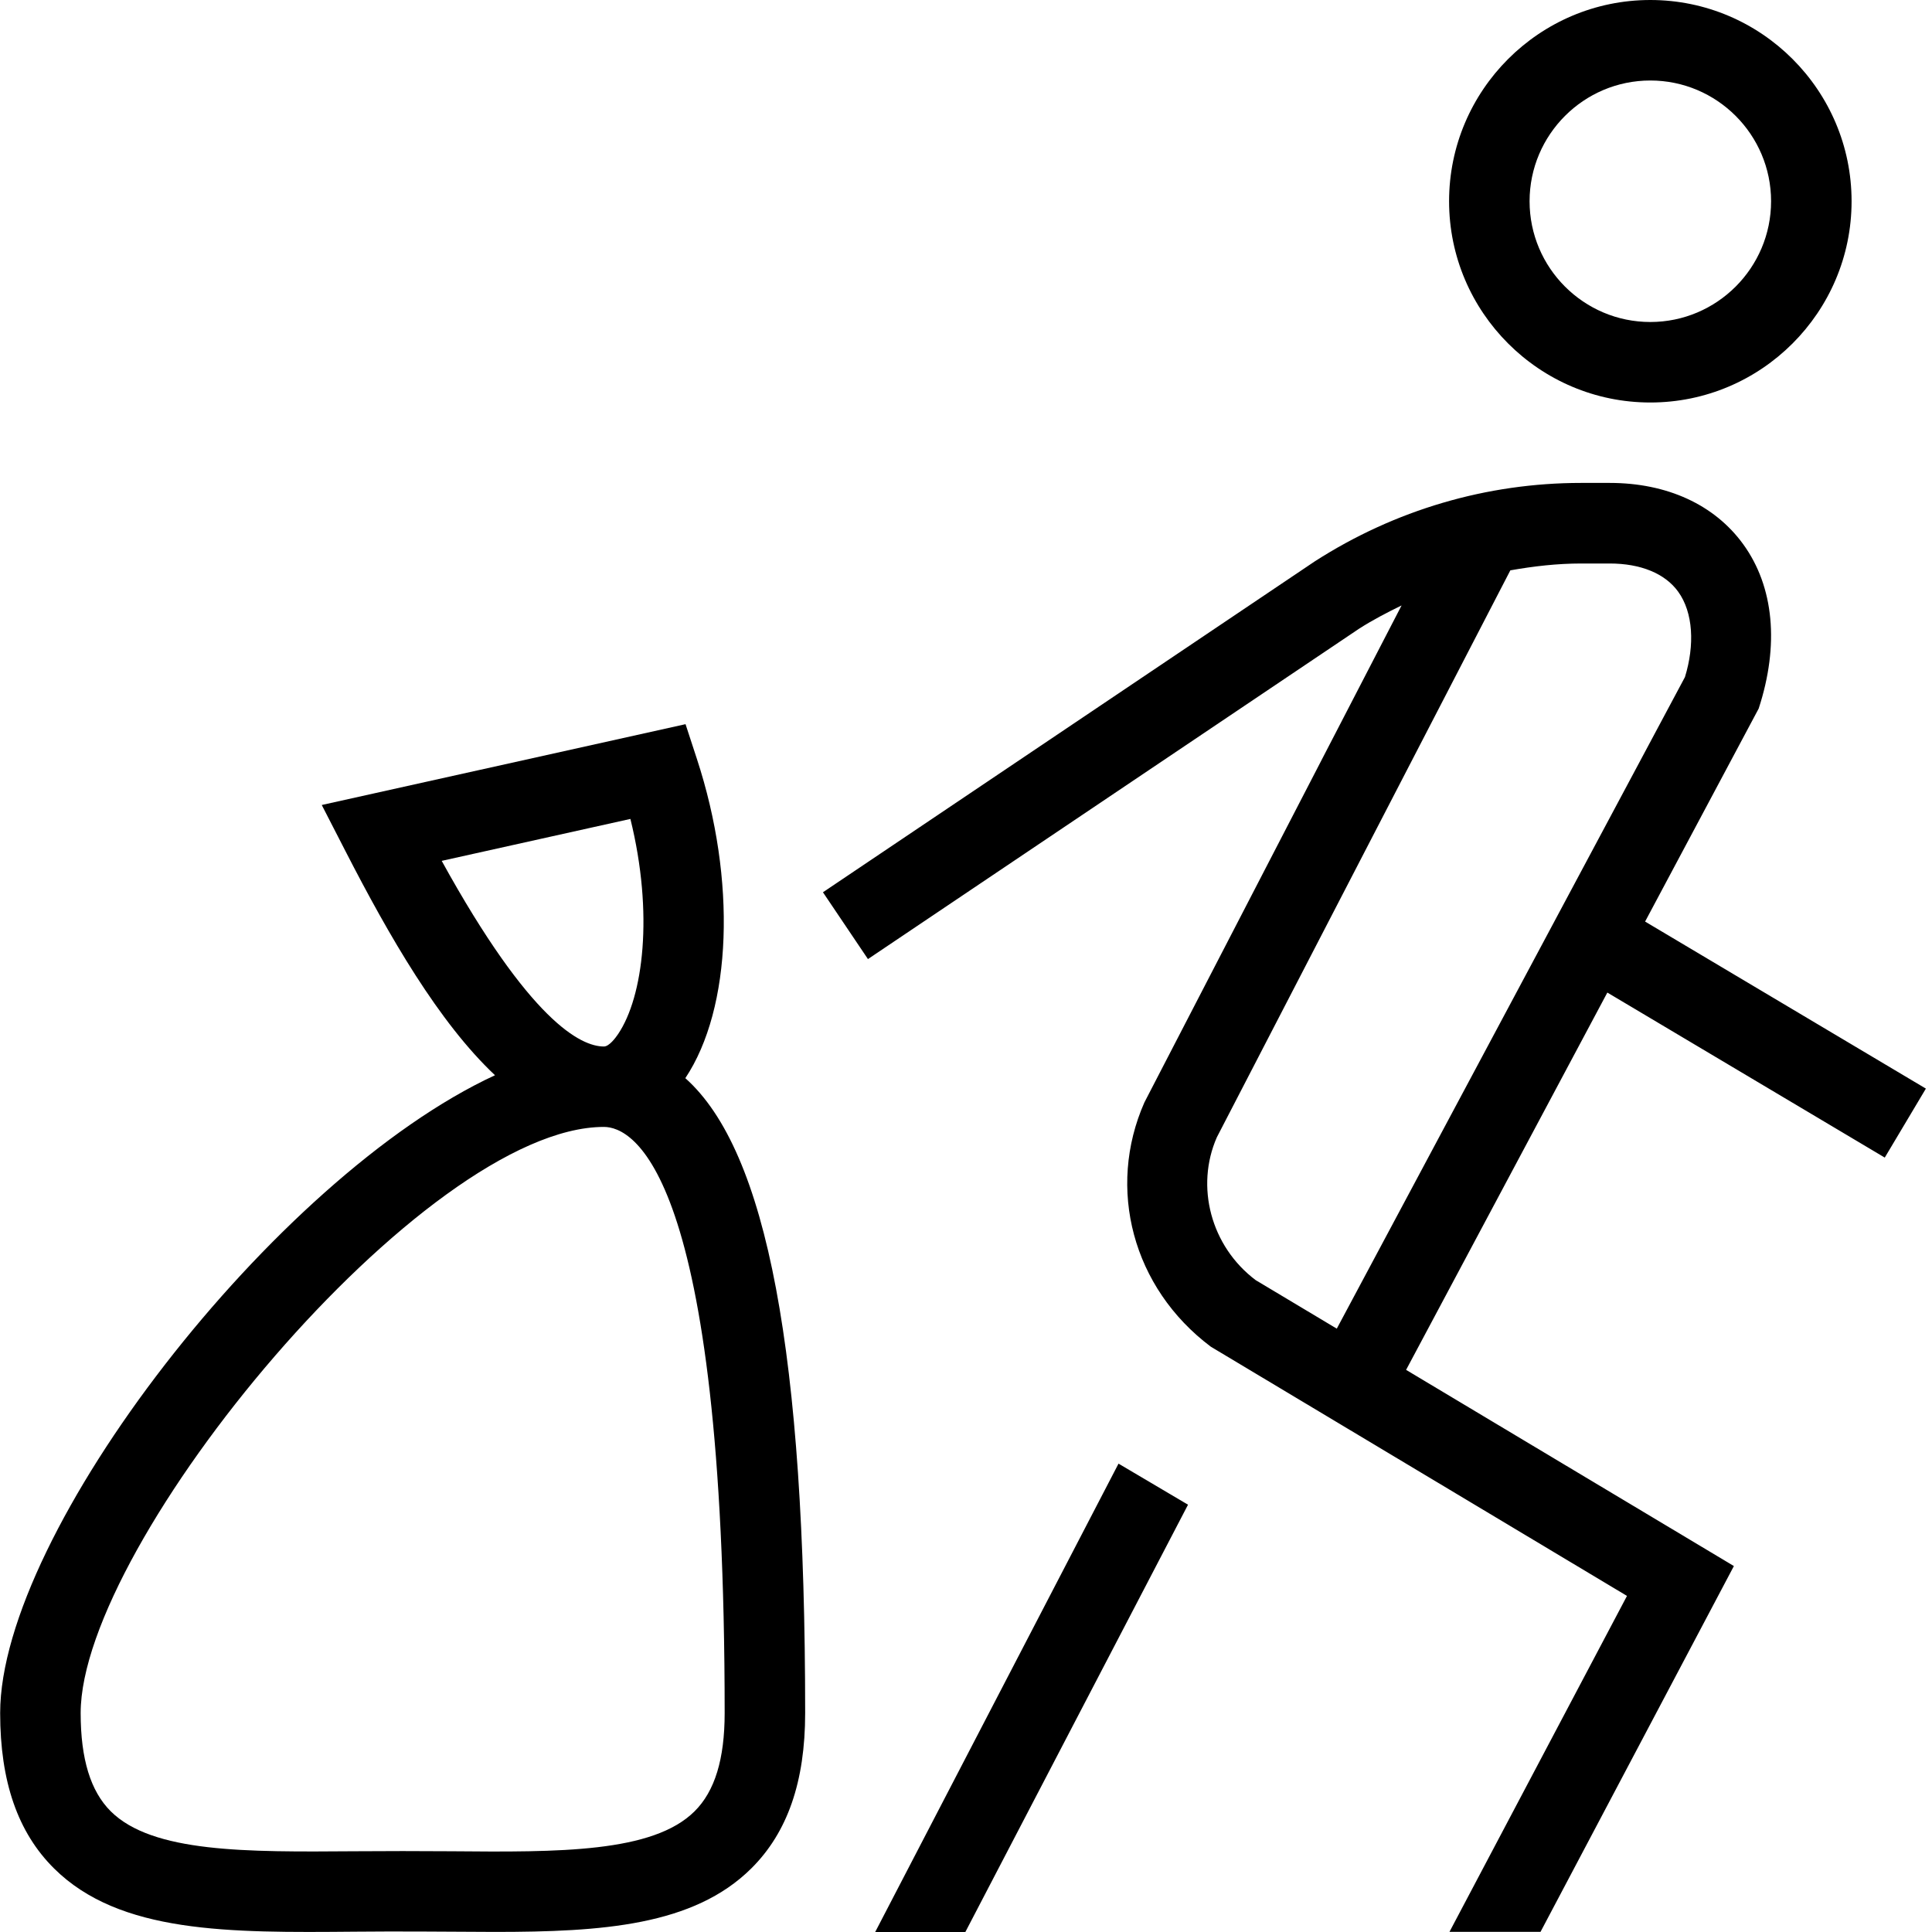 <svg width="24" height="24" viewBox="0 0 24 24" fill="none" xmlns="http://www.w3.org/2000/svg">
<g clip-path="url(#clip0_502_482)">
<path d="M20.501 5C21.879 5 23.001 3.878 23.001 2.5C23.001 1.122 21.879 0 20.501 0C19.123 0 18.001 1.122 18.001 2.5C18.001 3.878 19.123 5 20.501 5ZM20.501 1C21.328 1 22.001 1.673 22.001 2.5C22.001 3.327 21.328 4 20.501 4C19.674 4 19.001 3.327 19.001 2.5C19.001 1.673 19.674 1 20.501 1ZM23.412 14.382L23.924 13.523L20.436 11.448L21.847 8.802C22.105 8.012 22.037 7.288 21.655 6.761C21.299 6.27 20.71 5.999 19.996 5.999H19.642C18.469 5.999 17.328 6.334 16.332 6.974L10.223 11.084L10.782 11.914L16.883 7.81C17.053 7.701 17.231 7.609 17.411 7.521L14.216 13.695C13.746 14.761 14.067 15.997 15.041 16.729L20.211 19.825L18.006 23.998H19.137L21.539 19.454L17.467 17.017L19.967 12.33L23.415 14.381L23.412 14.382ZM15.598 15.902C15.04 15.481 14.848 14.739 15.116 14.128L18.762 7.085C19.051 7.034 19.344 7 19.642 7H19.996C20.381 7 20.683 7.124 20.846 7.349C21.035 7.609 21.053 8.015 20.931 8.411L16.606 16.505L15.598 15.902ZM8.513 13.394C9.093 12.524 9.151 10.933 8.657 9.427L8.516 8.996L3.997 10L4.293 10.576C4.835 11.631 5.451 12.7 6.149 13.357C3.412 14.623 0.002 19.036 0.002 21.28C0.002 22.132 0.221 22.763 0.671 23.21C1.486 24.019 2.84 24.01 4.411 23.996C4.945 23.99 5.616 23.997 6.146 23.999C7.479 23.999 8.616 23.922 9.333 23.21C9.783 22.763 10.002 22.132 10.002 21.28C10.002 16.827 9.533 14.301 8.513 13.393V13.394ZM5.487 10.694L7.831 10.173C8.122 11.352 7.991 12.383 7.678 12.846C7.647 12.892 7.567 13 7.502 13C7.214 13 6.584 12.685 5.487 10.694ZM8.628 22.501C8.109 23.016 6.944 23.009 5.601 22.997C5.303 22.994 4.701 22.994 4.403 22.997C3.057 23.007 1.895 23.016 1.376 22.501C1.125 22.251 1.002 21.852 1.002 21.28C1.002 19.164 5.267 13.999 7.502 13.999C7.854 13.999 9.002 14.524 9.002 21.28C9.002 21.852 8.88 22.251 8.628 22.501ZM13.895 18.182L14.758 18.692L11.992 24H10.872L13.894 18.183L13.895 18.182Z" fill="black"/>
</g>
<defs>
<clipPath id="clip0_502_482">
<rect width="24" height="24" fill="white"/>
</clipPath>
</defs>
</svg>
